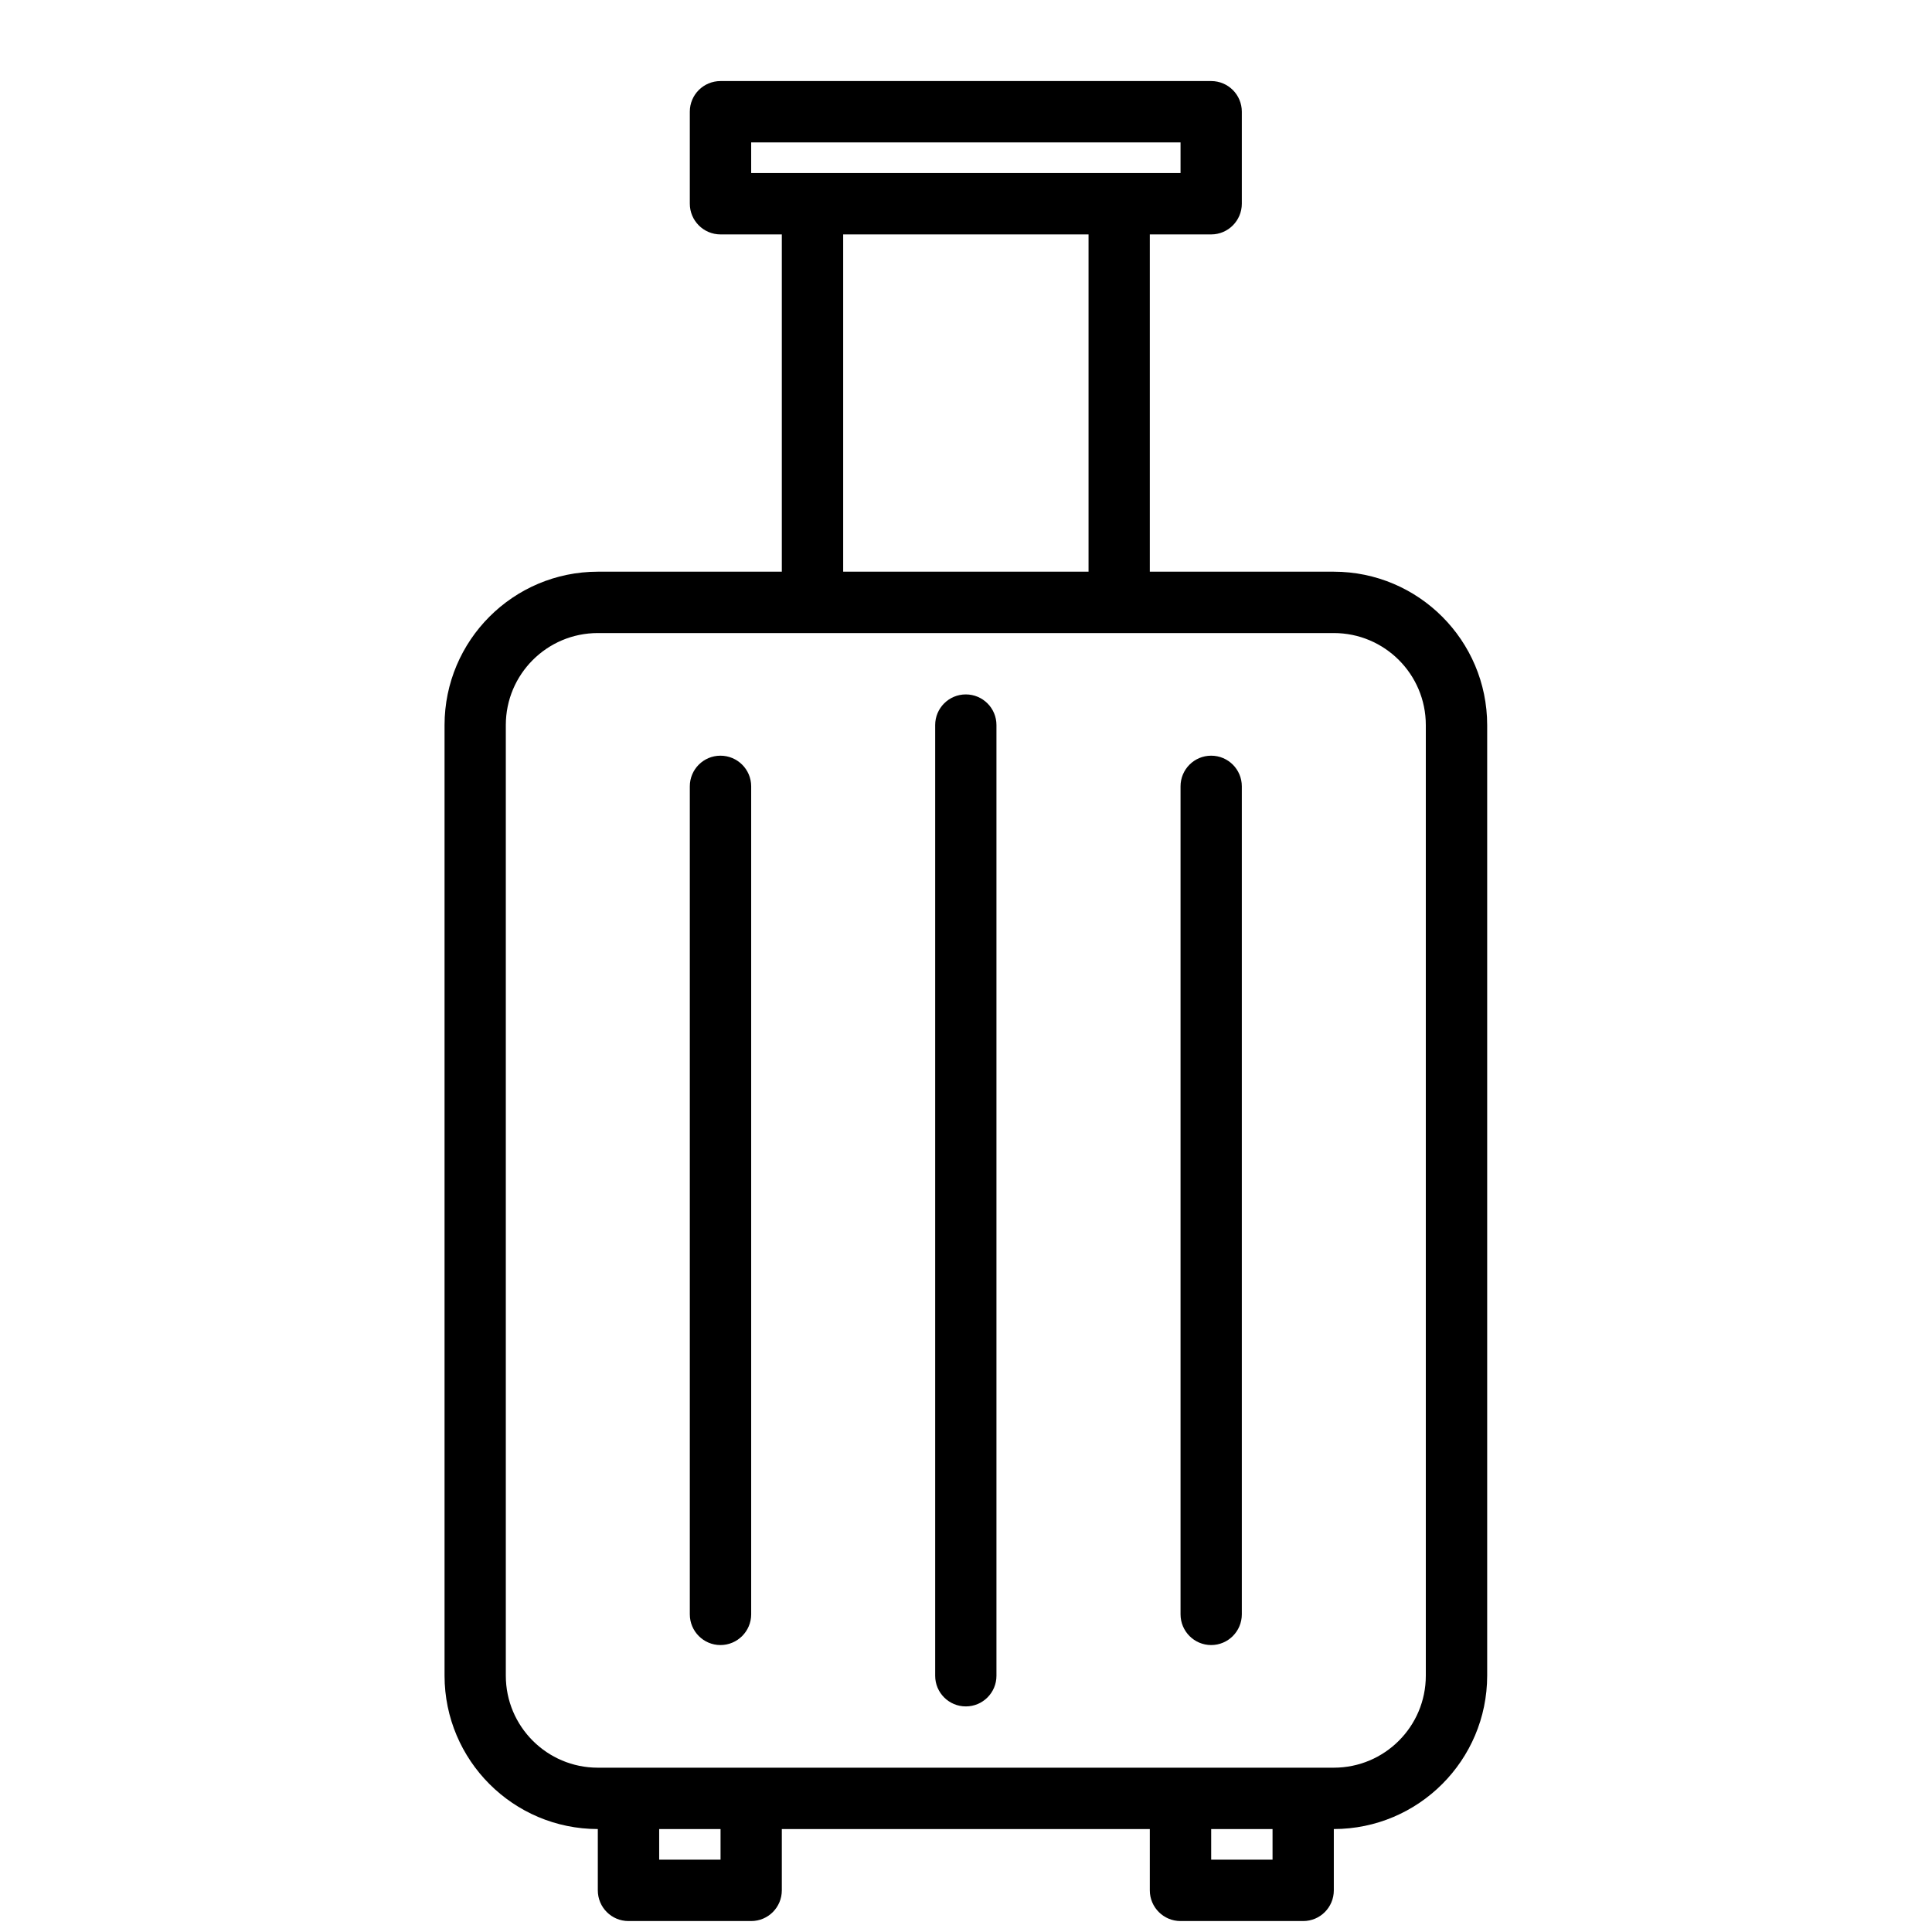 <svg width="21" height="21" viewBox="0 0 21 21" fill="none" xmlns="http://www.w3.org/2000/svg">
<g clip-path="url(#clip0_183_5980)">
<path d="M14.498 6.214H12.498V2.548H13.165C13.349 2.548 13.498 2.398 13.498 2.214V1.214C13.498 1.03 13.349 0.881 13.165 0.881H7.832C7.647 0.881 7.498 1.03 7.498 1.214V2.214C7.498 2.398 7.647 2.548 7.832 2.548H8.498V6.214H6.498C5.578 6.215 4.833 6.961 4.832 7.881V18.214C4.833 19.134 5.578 19.88 6.498 19.881V20.547C6.498 20.732 6.647 20.881 6.832 20.881H8.165C8.349 20.881 8.498 20.732 8.498 20.547V19.881H12.498V20.547C12.498 20.732 12.648 20.881 12.832 20.881H14.165C14.349 20.881 14.498 20.732 14.498 20.547V19.881C15.418 19.88 16.164 19.134 16.165 18.214V7.881C16.164 6.961 15.418 6.215 14.498 6.214ZM8.165 1.548H12.832V1.881H8.165V1.548ZM9.165 2.548H11.832V6.214H9.165V2.548ZM7.832 20.214H7.165V19.881H7.832V20.214ZM13.832 20.214H13.165V19.881H13.832V20.214ZM15.498 18.214C15.498 18.766 15.05 19.214 14.498 19.214H6.498C5.946 19.214 5.498 18.766 5.498 18.214V7.881C5.498 7.329 5.946 6.881 6.498 6.881H14.498C15.05 6.881 15.498 7.329 15.498 7.881V18.214Z" fill="black"/>
<path d="M10.498 7.548C10.314 7.548 10.165 7.697 10.165 7.881V18.215C10.165 18.399 10.314 18.548 10.498 18.548C10.682 18.548 10.831 18.399 10.831 18.215V7.881C10.831 7.697 10.682 7.548 10.498 7.548Z" fill="black"/>
<path d="M13.165 8.214C12.981 8.214 12.832 8.363 12.832 8.547V17.547C12.832 17.731 12.981 17.881 13.165 17.881C13.349 17.881 13.498 17.731 13.498 17.547V8.547C13.498 8.363 13.349 8.214 13.165 8.214Z" fill="black"/>
<path d="M7.831 8.214C7.647 8.214 7.498 8.363 7.498 8.547V17.547C7.498 17.731 7.647 17.881 7.831 17.881C8.015 17.881 8.165 17.731 8.165 17.547V8.547C8.165 8.363 8.015 8.214 7.831 8.214Z" fill="black"/>
</g>
<defs>
<clipPath id="clip0_183_5980">
<rect width="20" height="20" fill="white" transform="translate(0.498 0.881)"/>
</clipPath>
</defs>
</svg>
